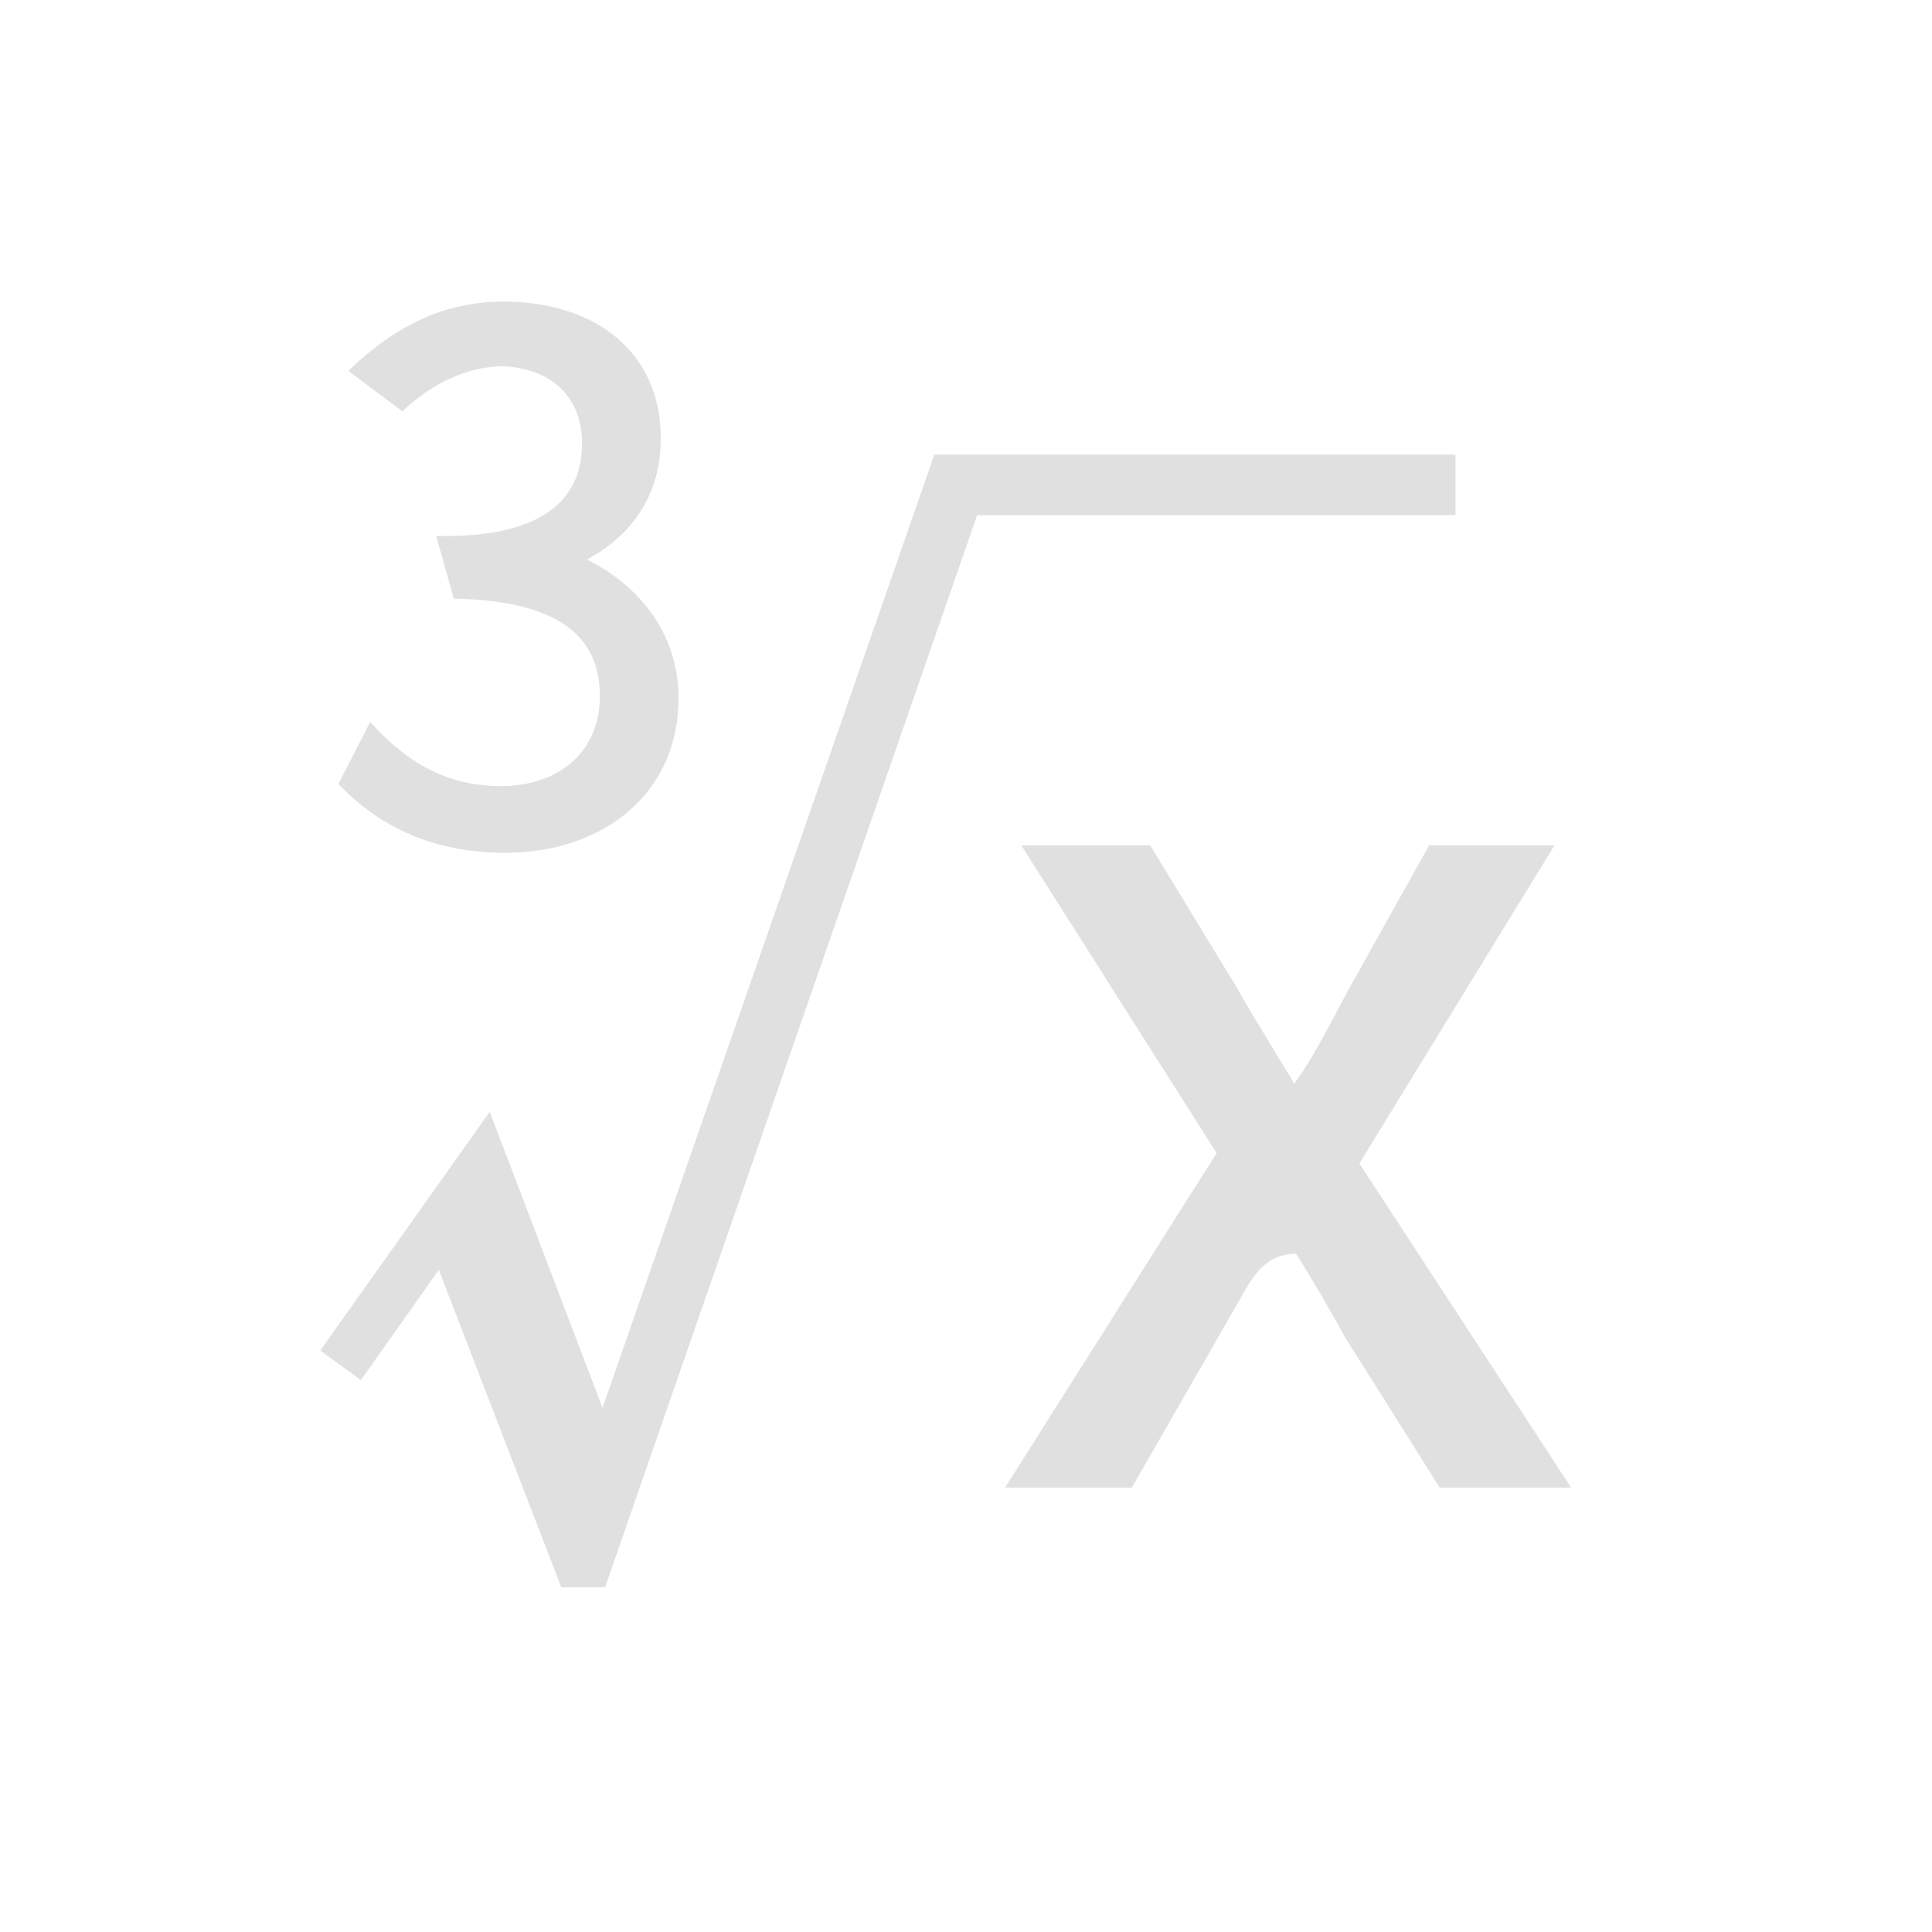 <?xml version="1.0" encoding="UTF-8"?>
<svg width="30px" height="30px" viewBox="0 0 30 30" version="1.1" xmlns="http://www.w3.org/2000/svg" xmlns:xlink="http://www.w3.org/1999/xlink">
    <title>cube root_normal</title>
    <g id="科学计数模式" stroke="none" stroke-width="1" fill="none" fill-rule="evenodd">
        <g id="计算器-切图dark" transform="translate(-96, -776)">
            <g id="cube-root_normal" transform="translate(96, 776)">
                <path d="M22.55,7.11 L14.544,7.11 L9.358,22.008 L7.591,17.369 L5.043,20.959 L5.592,21.36 L6.827,19.613 L8.75,24.598 L9.36,24.598 L15.138,7.948 L22.55,7.948 L22.55,7.11 Z M17.832,13.176 L15.949,13.176 L18.951,17.906 L15.697,23.05 L17.545,23.05 L18.873,20.739 L19.211,20.146 C19.422,19.774 19.63,19.406 20.155,19.419 C20.423,19.849 20.686,20.293 20.928,20.738 L22.384,23.05 L24.304,23.05 L21.049,18.067 L24.049,13.176 L22.221,13.176 L21,15.362 L20.711,15.902 C20.53,16.241 20.346,16.579 20.094,16.917 L19.477,15.9 C19.369,15.721 19.263,15.541 19.162,15.361 L17.832,13.176 Z M7.819,4.733 C6.847,4.733 6.109,5.165 5.486,5.755 L6.244,6.322 C6.668,5.933 7.19,5.656 7.776,5.636 C8.178,5.647 8.509,5.771 8.737,5.988 C8.964,6.204 9.088,6.51 9.088,6.884 C9.088,7.331 8.933,7.724 8.542,7.993 C8.185,8.24 7.635,8.382 6.839,8.374 L7.085,9.246 C7.894,9.265 8.454,9.417 8.817,9.673 C9.206,9.946 9.364,10.34 9.364,10.811 C9.364,11.251 9.204,11.608 8.931,11.858 C8.649,12.116 8.246,12.257 7.774,12.257 C6.846,12.257 6.231,11.804 5.76,11.297 L5.315,12.166 C5.849,12.711 6.634,13.193 7.851,13.193 C8.602,13.193 9.278,12.96 9.757,12.534 C10.209,12.132 10.486,11.558 10.486,10.844 C10.486,10.329 10.324,9.894 10.069,9.541 C9.791,9.158 9.405,8.873 9.001,8.689 C9.363,8.513 9.663,8.269 9.874,7.96 C10.089,7.645 10.211,7.261 10.211,6.807 C10.211,6.158 9.97,5.65 9.562,5.298 C9.136,4.929 8.526,4.733 7.819,4.733 Z" id="形状结合" stroke="#E0E0E0" stroke-width="0.1" fill="#E0E0E0" fill-rule="nonzero"></path>
                <rect id="矩形" x="0" y="0" width="30" height="30"></rect>
            </g>
        </g>
    </g>
</svg>